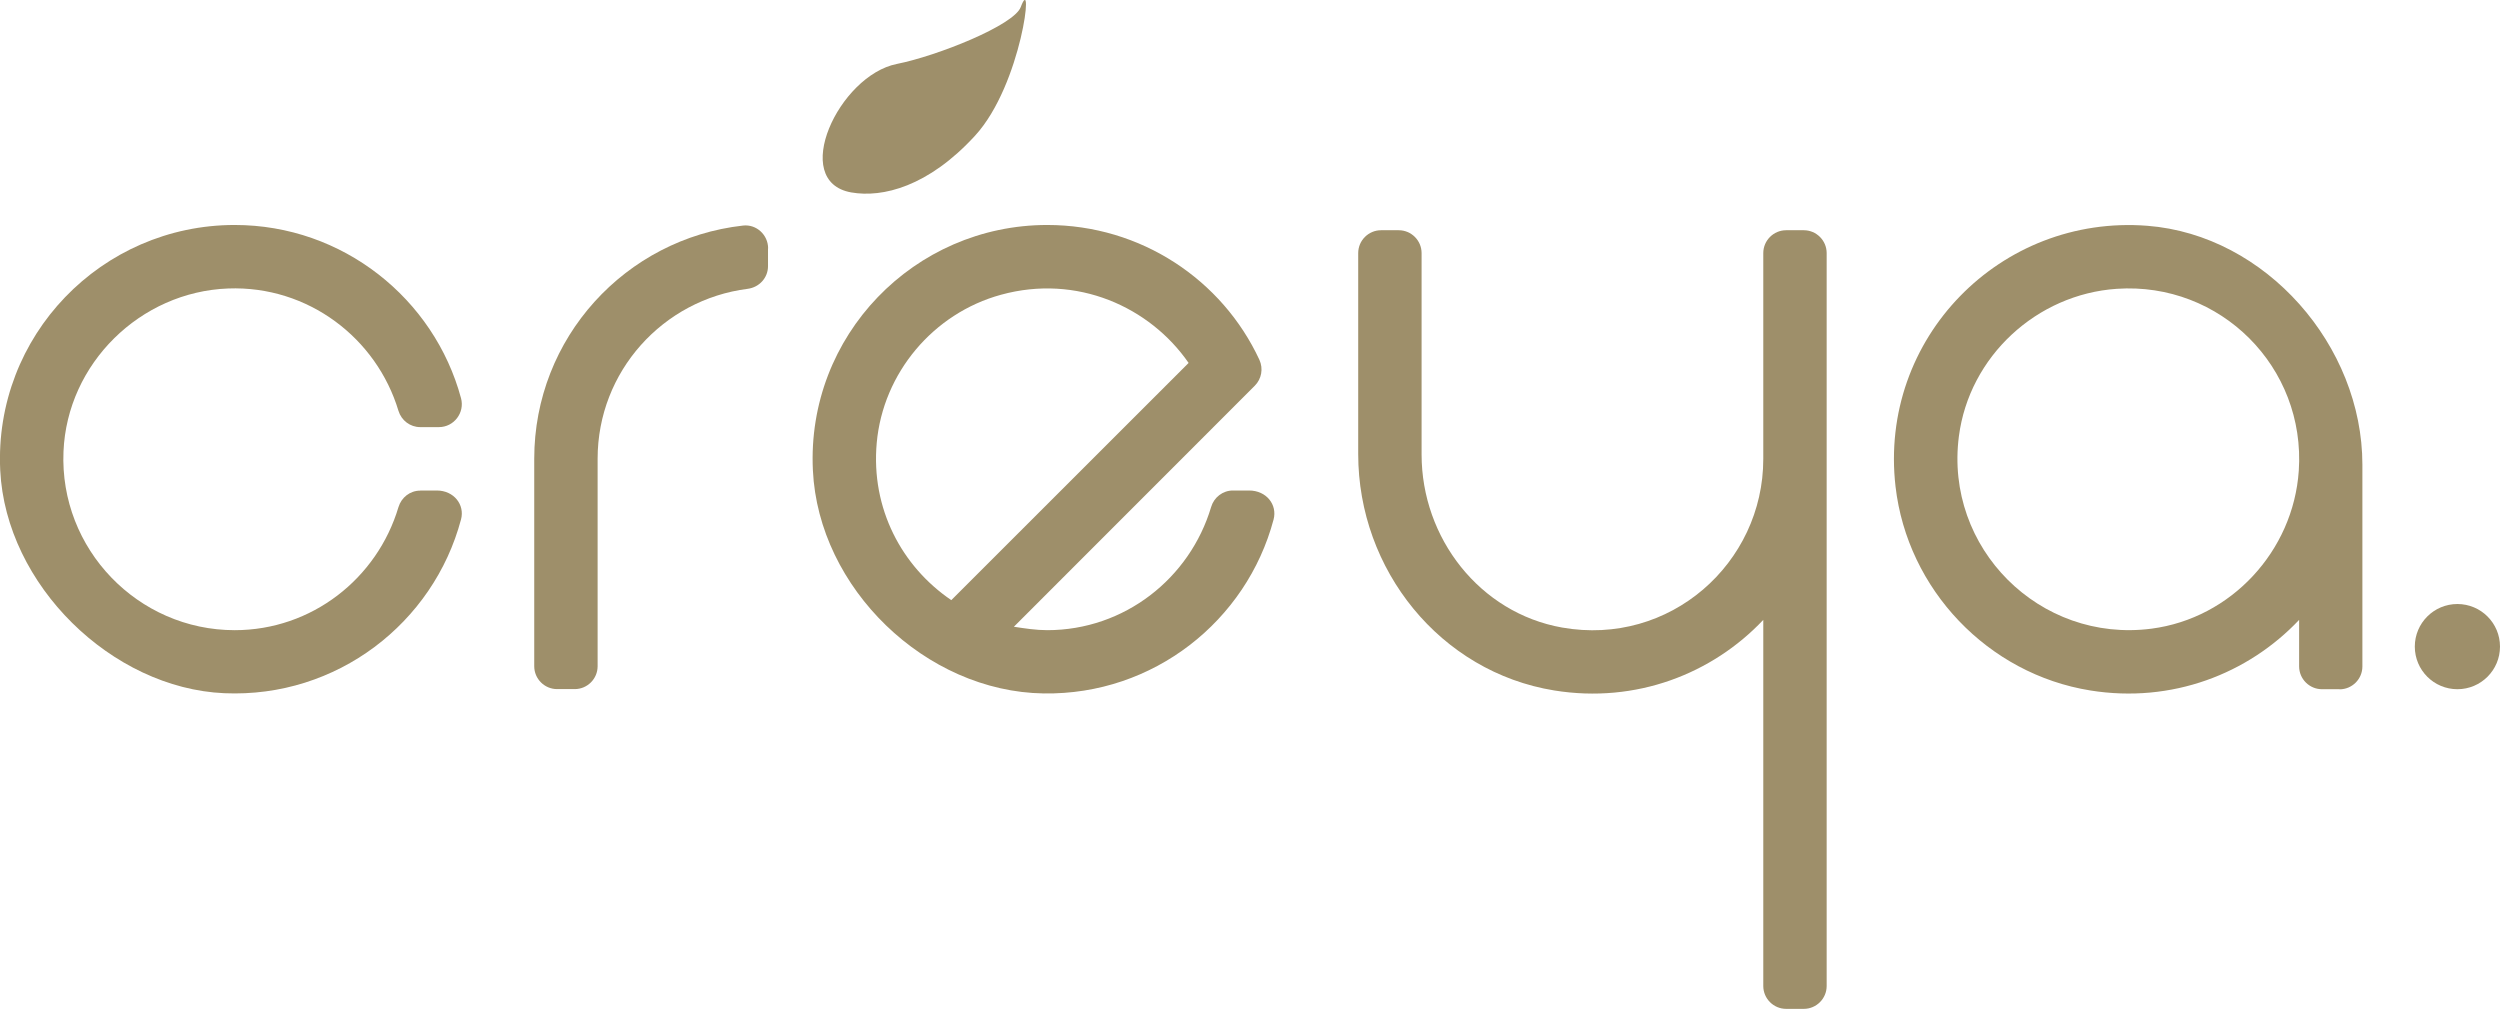 <?xml version="1.0" encoding="UTF-8"?>
<svg id="Lager_2" data-name="Lager 2" xmlns="http://www.w3.org/2000/svg" viewBox="0 0 218.91 88.34">
  <defs>
    <style>
      .cls-1 {
        fill: #9e8f6a;
      }
    </style>
  </defs>
  <g id="Lager_1-2" data-name="Lager 1">
    <g>
      <path class="cls-1" d="M36.81,42.95h1.43c1.52,0,2.47,1.26,2.13,2.53-2.41,9.07-10.88,15.65-20.73,15.22S.51,51.22.02,41.18c-.56-11.78,8.87-21.48,20.53-21.48,9.46,0,17.47,6.45,19.82,15.17.34,1.27-.62,2.53-1.94,2.53h-1.63c-.88,0-1.65-.58-1.91-1.43-1.91-6.35-7.9-10.97-14.91-10.71-7.7.29-14.1,6.57-14.42,14.28-.36,8.54,6.52,15.64,14.99,15.64,6.76,0,12.48-4.53,14.34-10.77.26-.86,1.02-1.45,1.91-1.45Z"/>
      <path class="cls-1" d="M67.25,21.75v1.56c0,1.02-.77,1.85-1.78,1.98-7.41.94-13.14,7.23-13.14,14.88v18.17c0,1.1-.9,2-2,2h-1.55c-1.1,0-2-.9-2-2v-18.17c0-10.59,7.99-19.27,18.29-20.42,1.17-.13,2.19.82,2.19,2Z"/>
      <path class="cls-1" d="M109.37,42.95h-1.41c-.89,0-1.66.6-1.91,1.45-1.86,6.24-7.59,10.78-14.35,10.78-.97,0-1.95-.15-2.92-.3l21.09-21.1c.6-.6.76-1.5.41-2.27-3.25-7.01-10.38-11.81-18.58-11.81-11.65,0-21.09,9.7-20.52,21.48.49,10.33,9.87,19.39,20.21,19.54,9.6.15,17.77-6.35,20.13-15.23.34-1.28-.61-2.54-2.15-2.54ZM76.77,38.78c.55-6.12,4.96-11.35,10.88-12.97,6.65-1.83,13.03,1.06,16.43,5.97l-20.78,20.77c-4.33-2.94-7.05-8.01-6.53-13.77Z"/>
      <path class="cls-1" d="M159.95,22.15v64.19c0,1.1-.9,2-2,2h-1.55c-1.1,0-2-.9-2-2v-32.06c-4.46,4.72-11.14,7.34-18.3,6.18-10-1.62-17.17-10.57-17.17-20.7v-17.6c0-1.1.9-2,2-2h1.55c1.1,0,2,.9,2,2v17.64c0,7.32,5.09,13.87,12.3,15.15,9.44,1.67,17.62-5.63,17.62-14.76v-18.03c0-1.1.9-2,2-2h1.55c1.1,0,2,.9,2,2Z"/>
      <path class="cls-1" d="M204.87,60.35h-1.55c-1.1,0-2-.9-2-2v-4.07c-4.46,4.72-11.14,7.33-18.28,6.18-8.97-1.44-16.02-8.84-17.06-17.86-1.49-12.97,9.18-23.83,22.05-22.83,10.38.81,18.83,10.5,18.83,20.92v17.67c0,1.1-.9,2-2,2ZM201.29,41.23c.62-9.08-6.86-16.56-15.94-15.94-7.02.48-12.91,5.92-13.82,12.9-1.28,9.79,7.06,18.13,16.86,16.86,6.98-.91,12.42-6.8,12.9-13.82Z"/>
      <circle class="cls-1" cx="215.18" cy="56.62" r="3.73"/>
      <path class="cls-1" d="M74.54,16.85c2.74.48,6.75-.5,10.85-4.98s5.19-14.48,3.99-11.25c-.59,1.59-7.29,4.27-10.85,4.98-5.08,1.01-9.41,10.29-3.99,11.25Z"/>
    </g>
  </g>
</svg>